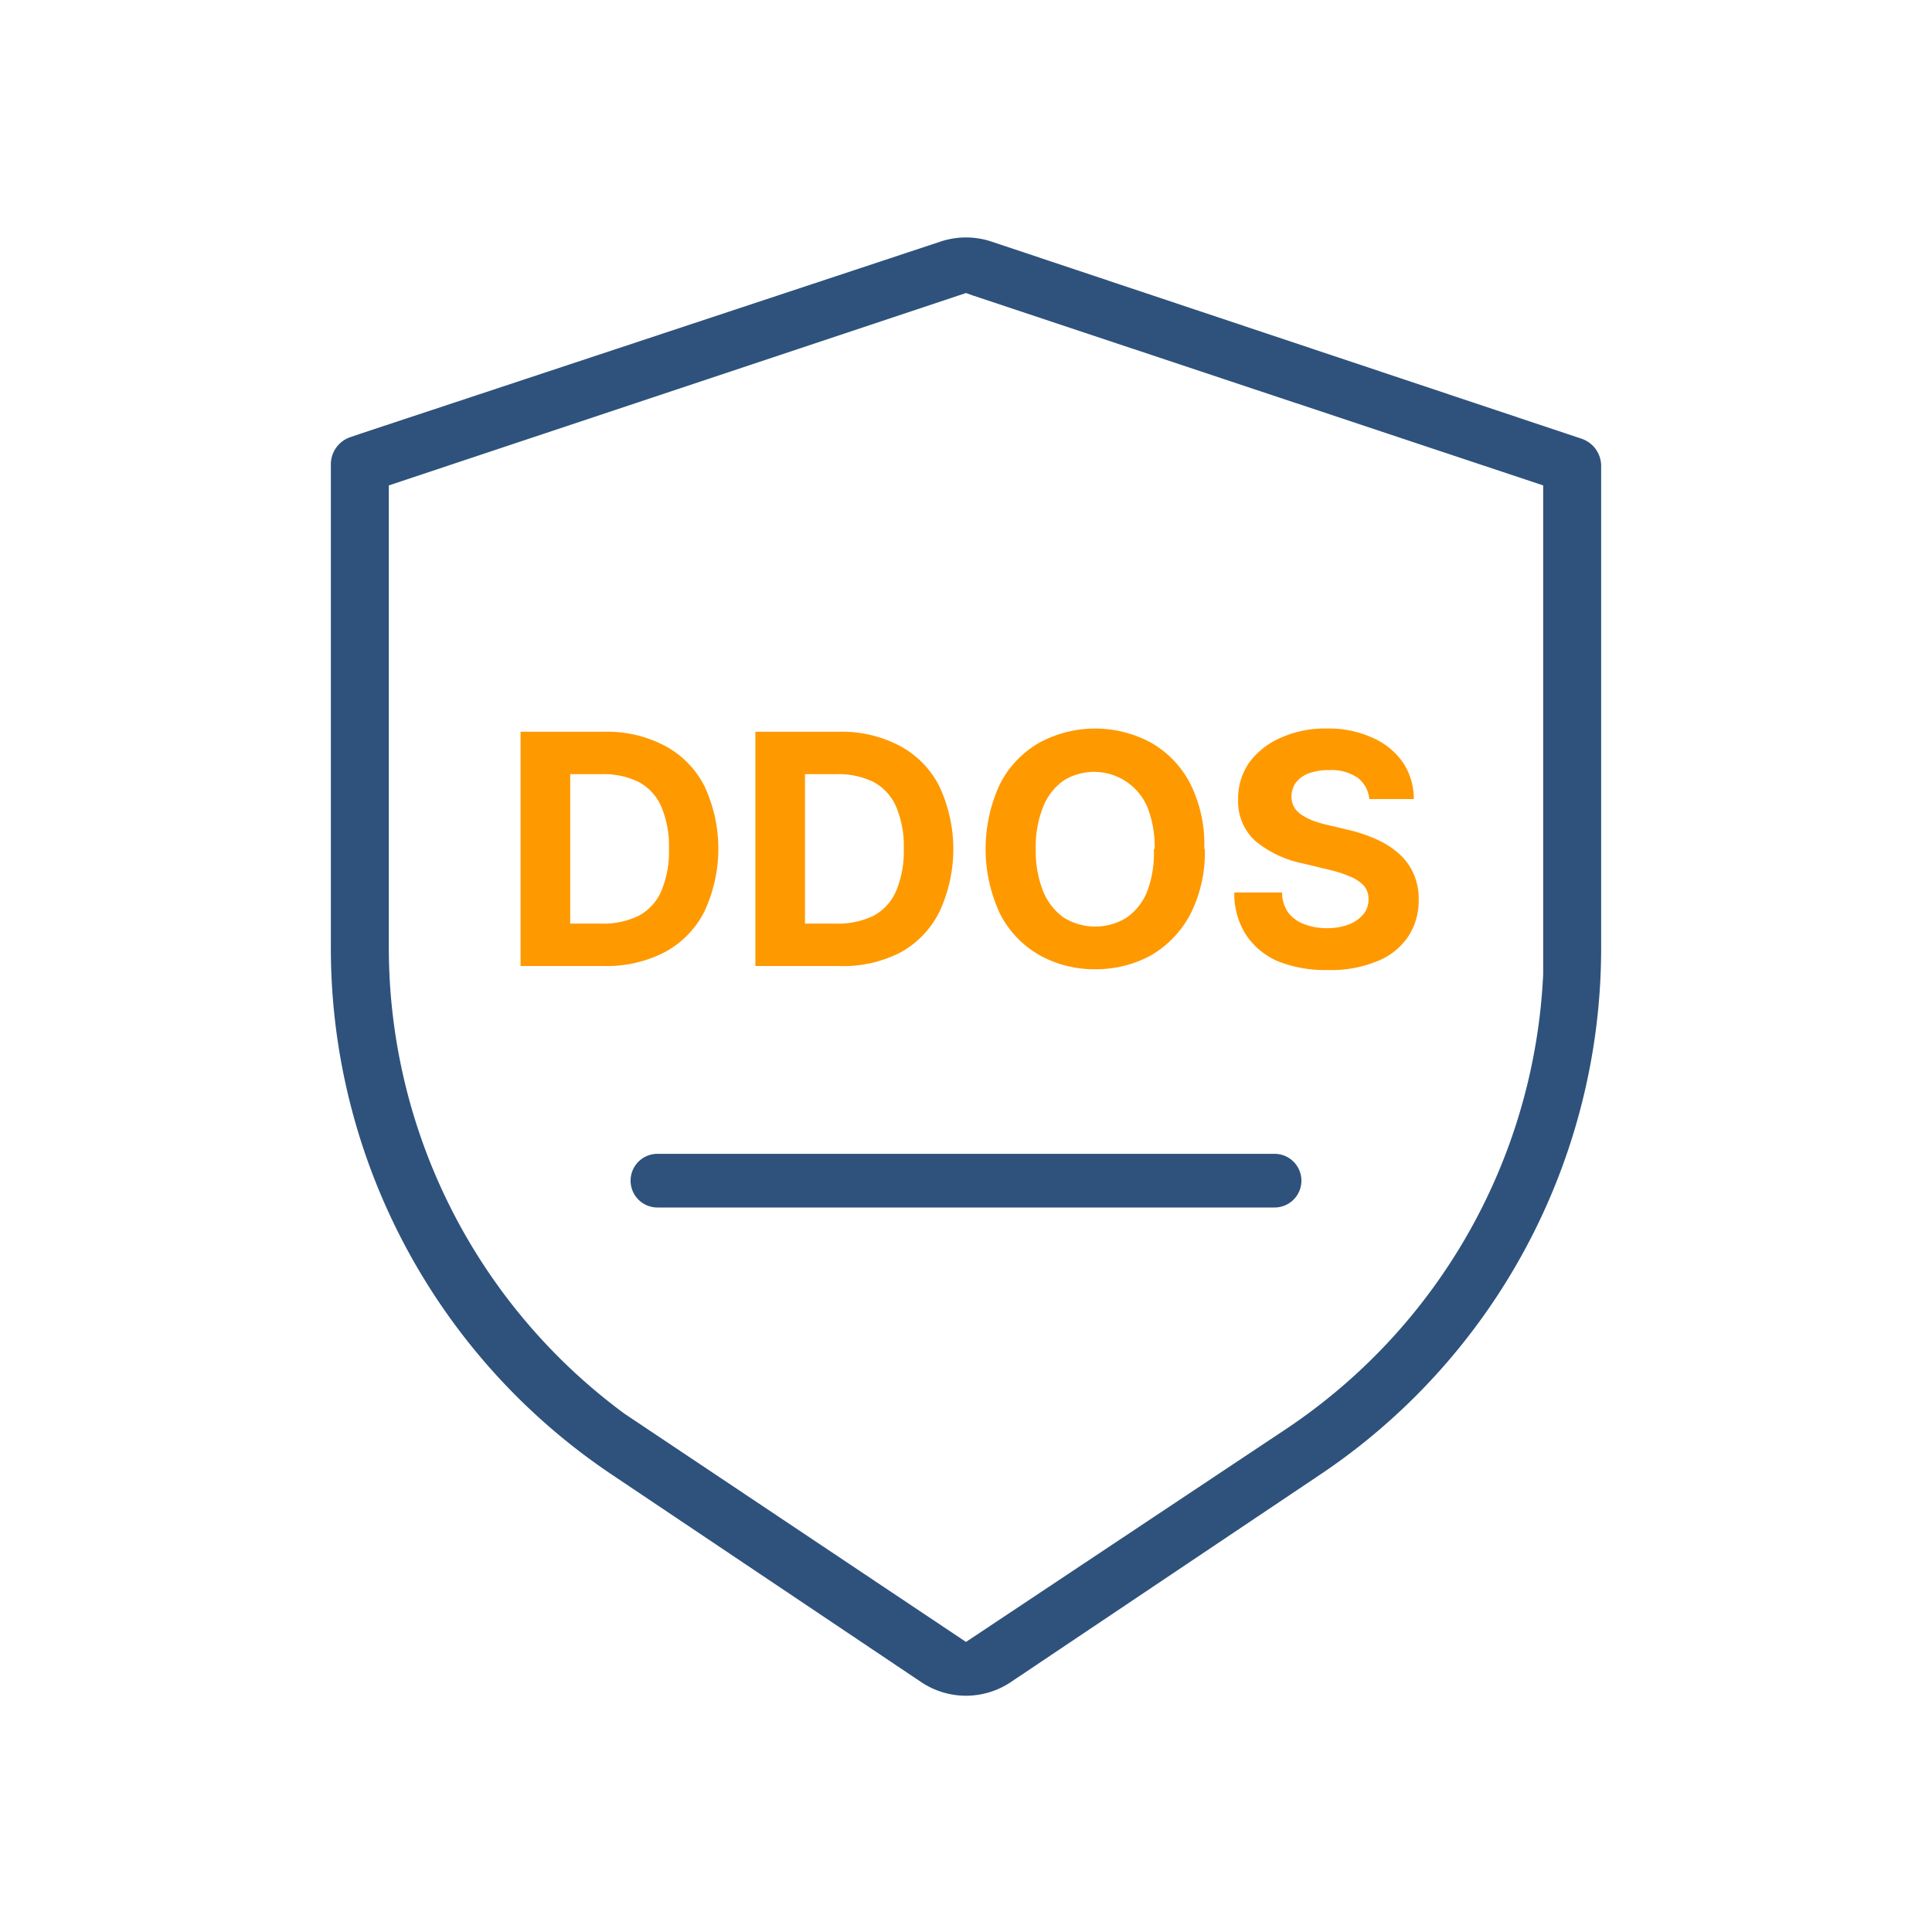 <svg xmlns="http://www.w3.org/2000/svg" viewBox="0 0 72 72"><defs><style>.cls-1{opacity:0;}.cls-2{fill:#fbb03b;}.cls-3{fill:#2e527c;}.cls-4{fill:#f90;}</style></defs><g id="图层_2" data-name="图层 2"><g id="图层_1-2" data-name="图层 1"><g id="Frame189"><g class="cls-1"><rect class="cls-2" width="72" height="72"/></g><path class="cls-3" d="M59.67,35.35v-18a1.07,1.07,0,0,0-.73-1L36.94,9a3,3,0,0,0-1.88,0L13.44,16.16l-.38.13a1.07,1.07,0,0,0-.73,1v18A23.62,23.62,0,0,0,22.87,55L34.35,62.7a3,3,0,0,0,3.3,0L49.13,55A23.62,23.62,0,0,0,59.67,35.35ZM36,61.19l-12.72-8.5a21.58,21.58,0,0,1-8.79-17.34V18.09L36,10.92l.25.09,21.26,7.08,0,18.21a21.58,21.58,0,0,1-9.56,16.94Z"/><path class="cls-4" d="M22.5,36H19.4V27.27h3.12a4.62,4.62,0,0,1,2.27.53,3.5,3.5,0,0,1,1.46,1.49,5.52,5.52,0,0,1,0,4.68,3.51,3.51,0,0,1-1.47,1.51A4.68,4.68,0,0,1,22.5,36Zm-1.25-1.58h1.17a3,3,0,0,0,1.38-.29,1.91,1.91,0,0,0,.84-.91,3.8,3.8,0,0,0,.29-1.59,3.75,3.75,0,0,0-.29-1.58,1.91,1.91,0,0,0-.84-.91,3,3,0,0,0-1.38-.29H21.25Zm10,1.58h-3.1V27.27h3.12a4.62,4.62,0,0,1,2.27.53A3.5,3.5,0,0,1,35,29.29,5.52,5.52,0,0,1,35,34a3.51,3.51,0,0,1-1.47,1.51A4.68,4.68,0,0,1,31.23,36ZM30,34.42h1.17a3,3,0,0,0,1.38-.29,1.91,1.91,0,0,0,.84-.91,3.8,3.8,0,0,0,.29-1.59,3.75,3.75,0,0,0-.29-1.58,1.91,1.91,0,0,0-.84-.91,3,3,0,0,0-1.38-.29H30Zm14.9-2.78a5.07,5.07,0,0,1-.54,2.43,3.85,3.85,0,0,1-1.46,1.53,4.25,4.25,0,0,1-2.08.52,4.16,4.16,0,0,1-2.09-.53,3.72,3.72,0,0,1-1.46-1.53,5.72,5.72,0,0,1,0-4.85,3.72,3.72,0,0,1,1.46-1.53,4.37,4.37,0,0,1,4.17,0,3.72,3.72,0,0,1,1.46,1.53A5.07,5.07,0,0,1,44.88,31.64Zm-1.87,0a4,4,0,0,0-.27-1.56,2.16,2.16,0,0,0-3.11-1,2.19,2.19,0,0,0-.78,1,4,4,0,0,0-.27,1.56,4,4,0,0,0,.27,1.56,2.21,2.21,0,0,0,.78,1,2.22,2.22,0,0,0,2.33,0,2.15,2.15,0,0,0,.78-1A4,4,0,0,0,43,31.64Zm8-1.86a1.13,1.13,0,0,0-.44-.8,1.75,1.75,0,0,0-1.06-.28,2.13,2.13,0,0,0-.76.12,1.11,1.11,0,0,0-.48.35.88.88,0,0,0-.16.5.78.78,0,0,0,.1.41.86.86,0,0,0,.3.3,1.88,1.88,0,0,0,.45.22,3.69,3.69,0,0,0,.53.15l.79.19a5.77,5.77,0,0,1,1,.34,3.28,3.28,0,0,1,.83.53,2.17,2.17,0,0,1,.54.73,2.27,2.27,0,0,1,.2,1,2.42,2.42,0,0,1-.41,1.39,2.48,2.48,0,0,1-1.16.9,4.47,4.47,0,0,1-1.81.32,4.78,4.78,0,0,1-1.85-.32,2.71,2.71,0,0,1-1.21-1A2.81,2.81,0,0,1,46,33.26h1.78A1.31,1.31,0,0,0,48,34a1.35,1.35,0,0,0,.6.44,2.3,2.3,0,0,0,.85.15,2.23,2.23,0,0,0,.82-.14,1.28,1.28,0,0,0,.54-.38A.86.86,0,0,0,51,33.5a.75.75,0,0,0-.17-.49,1.42,1.42,0,0,0-.51-.34,4.7,4.7,0,0,0-.8-.26l-1-.24a4,4,0,0,1-1.75-.84,2,2,0,0,1-.63-1.53,2.36,2.36,0,0,1,.42-1.39,2.88,2.88,0,0,1,1.18-.92,4,4,0,0,1,1.71-.34,3.89,3.89,0,0,1,1.69.34,2.69,2.69,0,0,1,1.14.92,2.46,2.46,0,0,1,.41,1.37Z"/><path class="cls-3" d="M47.5,45h-23a1,1,0,0,1,0-2h23a1,1,0,0,1,0,2Z"/></g></g></g></svg>